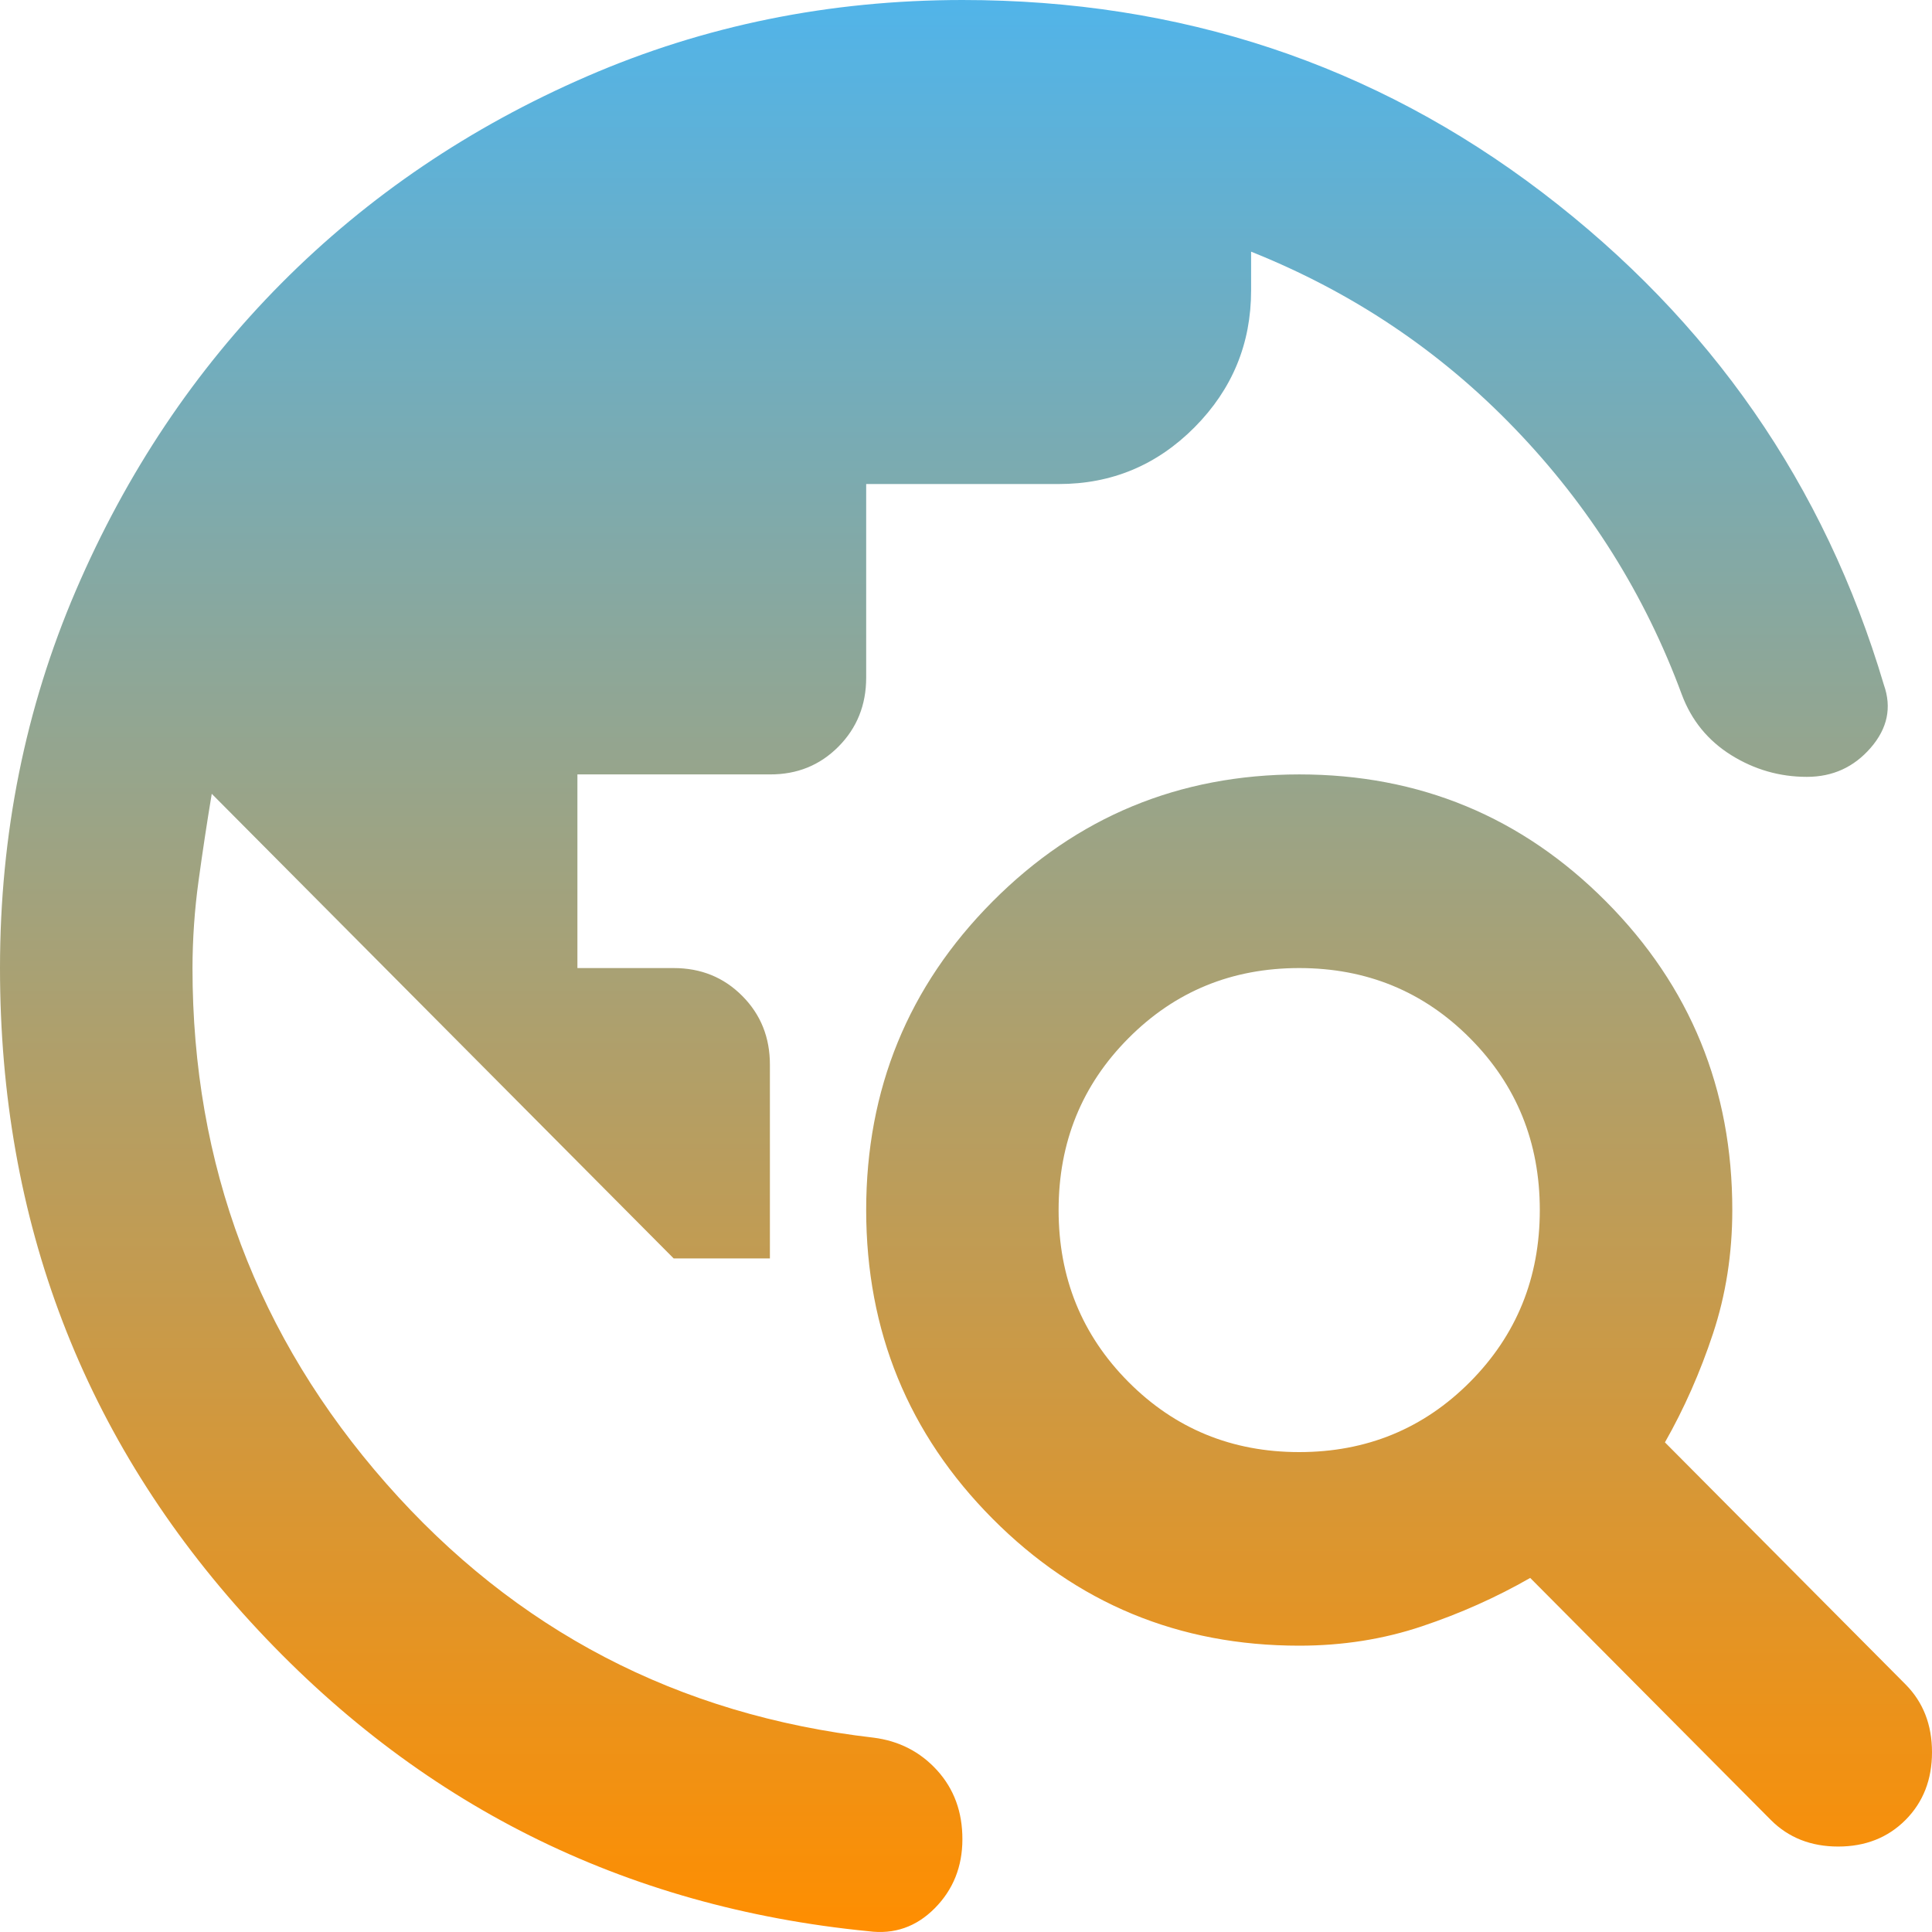 <svg width="30" height="30" viewBox="0 0 30 30" fill="none" xmlns="http://www.w3.org/2000/svg">
<path d="M0 15.032C0 12.952 0.393 10.998 1.178 9.169C1.963 7.341 3.027 5.75 4.371 4.397C5.716 3.044 7.298 1.973 9.116 1.185C10.934 0.396 12.877 0.001 14.944 0C18.331 0 21.332 0.996 23.948 2.988C26.563 4.981 28.331 7.529 29.253 10.635C29.377 10.986 29.309 11.311 29.048 11.612C28.787 11.913 28.457 12.063 28.057 12.063C27.634 12.063 27.242 11.95 26.881 11.725C26.52 11.499 26.265 11.186 26.115 10.785C25.542 9.232 24.677 7.854 23.519 6.652C22.361 5.449 20.997 4.535 19.427 3.908V4.51C19.427 5.336 19.135 6.044 18.55 6.634C17.965 7.223 17.261 7.517 16.438 7.516H13.45V10.522C13.45 10.948 13.306 11.305 13.019 11.594C12.732 11.883 12.378 12.027 11.955 12.025H8.966V15.032H10.461C10.884 15.032 11.239 15.176 11.526 15.465C11.813 15.753 11.956 16.11 11.955 16.535V19.541H10.461L3.288 12.326C3.213 12.777 3.145 13.228 3.083 13.679C3.021 14.13 2.99 14.581 2.989 15.032C2.989 18.088 3.992 20.756 5.997 23.036C8.002 25.316 10.524 26.631 13.562 26.982C13.96 27.032 14.29 27.202 14.552 27.49C14.814 27.779 14.945 28.136 14.944 28.56C14.944 28.986 14.8 29.344 14.514 29.632C14.227 29.921 13.884 30.04 13.487 29.988C9.676 29.613 6.476 28.009 3.885 25.178C1.295 22.347 0 18.965 0 15.032ZM27.497 28.26L23.761 24.502C23.238 24.802 22.677 25.053 22.08 25.253C21.482 25.454 20.847 25.554 20.174 25.554C18.306 25.554 16.719 24.897 15.412 23.582C14.105 22.267 13.451 20.67 13.45 18.79C13.45 16.911 14.104 15.314 15.412 13.999C16.72 12.684 18.307 12.027 20.174 12.025C22.042 12.025 23.63 12.683 24.939 13.999C26.247 15.315 26.9 16.912 26.899 18.79C26.899 19.466 26.799 20.105 26.6 20.706C26.401 21.308 26.152 21.871 25.853 22.397L29.589 26.155C29.863 26.431 30 26.782 30 27.208C30 27.634 29.863 27.984 29.589 28.26C29.315 28.535 28.966 28.673 28.543 28.673C28.12 28.673 27.771 28.535 27.497 28.26ZM20.174 22.548C21.22 22.548 22.105 22.184 22.827 21.458C23.549 20.731 23.91 19.842 23.91 18.79C23.91 17.738 23.549 16.848 22.827 16.122C22.105 15.395 21.22 15.032 20.174 15.032C19.128 15.032 18.244 15.395 17.522 16.122C16.799 16.848 16.438 17.738 16.438 18.79C16.438 19.842 16.799 20.731 17.522 21.458C18.244 22.184 19.128 22.548 20.174 22.548Z" fill="url(#paint0_linear_32_1326)"/>
<defs>
<linearGradient id="paint0_linear_32_1326" x1="15" y1="0" x2="15" y2="30" gradientUnits="userSpaceOnUse">
<stop stop-color="#51B4E9"/>
<stop offset="1" stop-color="#FF8E00"/>
</linearGradient>
</defs>
</svg>
